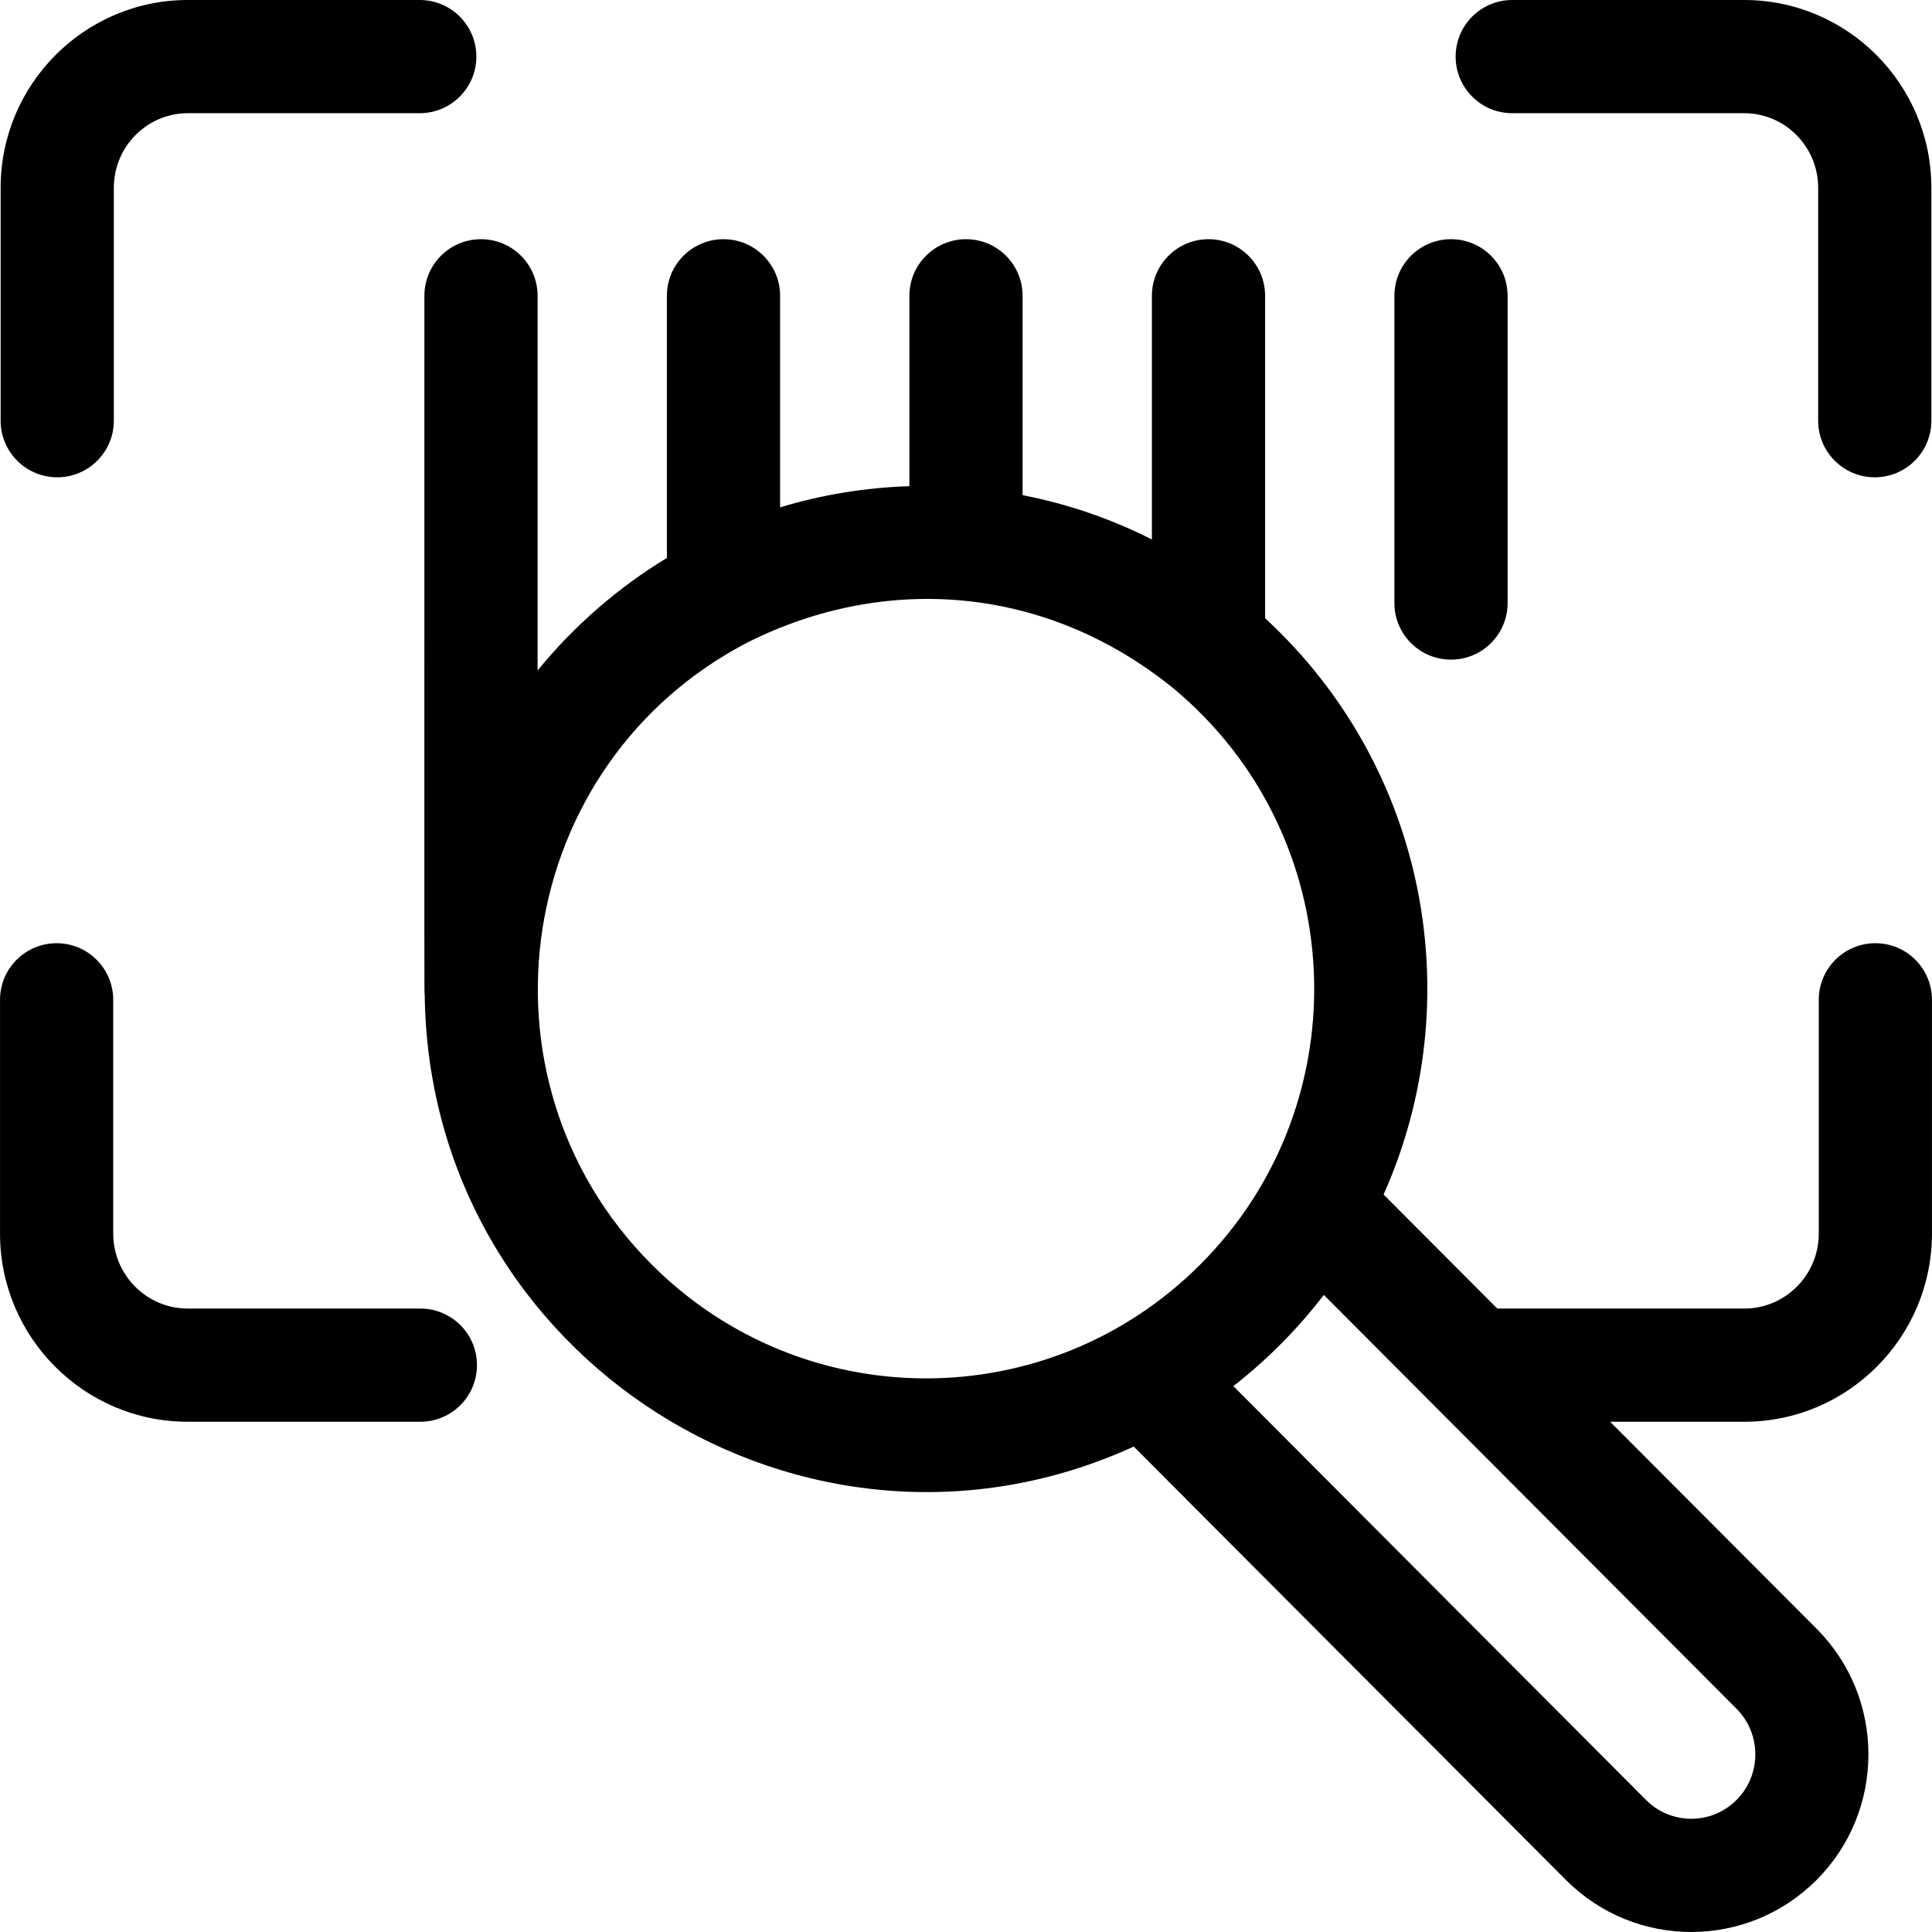 <svg id="Capa_1" enable-background="new 0 0 512.011 512.011" height="512" viewBox="0 0 512.011 512.011" width="512" xmlns="http://www.w3.org/2000/svg"><g><path d="m111.405 346.787h-61.678c-10.875 0-19.722-8.915-19.722-19.873v-61.946c0-8.284-6.716-15-15-15s-15 6.716-15 15v61.946c0 27.5 22.305 49.873 49.722 49.873h61.678c8.284 0 15-6.716 15-15s-6.716-15-15-15z"/><path d="m497.005 249.964c-8.284 0-15 6.716-15 15v61.952c0 10.957-8.848 19.872-19.724 19.872h-65.474l-30.135-30.218c22.854-51.214 11.69-113.014-31.4-152.728v-85.45c0-8.284-6.716-15-15-15s-15 6.716-15 15v64.581c-10.799-5.471-22.31-9.422-34.267-11.748v-52.832c0-8.284-6.716-15-15-15s-15 6.716-15 15v50.452c-11.761.38-23.26 2.278-34.267 5.615v-56.067c0-8.284-6.716-15-15-15s-15 6.716-15 15v69.469c-12.602 7.648-24.33 17.66-34.267 29.828v-99.297c0-8.284-6.716-15-15-15s-15 6.716-15 15c0 196.865-.047 183.948.084 185.199 1.129 96.733 101.136 159.396 187.908 119.777l114.515 114.831c18.364 18.415 48.109 18.417 66.473-.004 18.29-18.343 18.288-48.189-.003-66.532l-54.724-54.875h35.557c27.418 0 49.724-22.372 49.724-49.872v-61.952c0-8.285-6.715-15.001-15-15.001zm-324.372 85.08c-49.111-49.246-36.455-132.826 25.762-164.933 36.065-17.969 78.498-15.224 112.458 12.212 47.007 38.992 50.071 109.845 7.313 152.721-40.221 40.332-105.307 40.336-145.533 0zm287.575 141.97c-6.632 6.651-17.352 6.655-23.986.002l-109.368-109.67c8.73-6.813 16.857-14.881 23.983-24.171l109.37 109.671c6.644 6.664 6.644 17.505.001 24.168z"/><path d="m15.168 126.492c8.284 0 15-6.716 15-15v-61.737c0-10.893 8.794-19.755 19.604-19.755h61.47c8.284 0 15-6.716 15-15s-6.716-15-15-15h-61.47c-27.352 0-49.604 22.32-49.604 49.755v61.737c0 8.284 6.716 15 15 15z"/><path d="m400.768 30h61.47c10.81 0 19.604 8.862 19.604 19.755v61.737c0 8.284 6.716 15 15 15s15-6.716 15-15v-61.737c.001-27.435-22.252-49.755-49.604-49.755h-61.47c-8.284 0-15 6.716-15 15s6.716 15 15 15z"/><path d="m384.539 174.814c8.284 0 15-6.716 15-15v-81.425c0-8.284-6.716-15-15-15s-15 6.716-15 15v81.426c0 8.284 6.715 14.999 15 14.999z"/></g></svg>